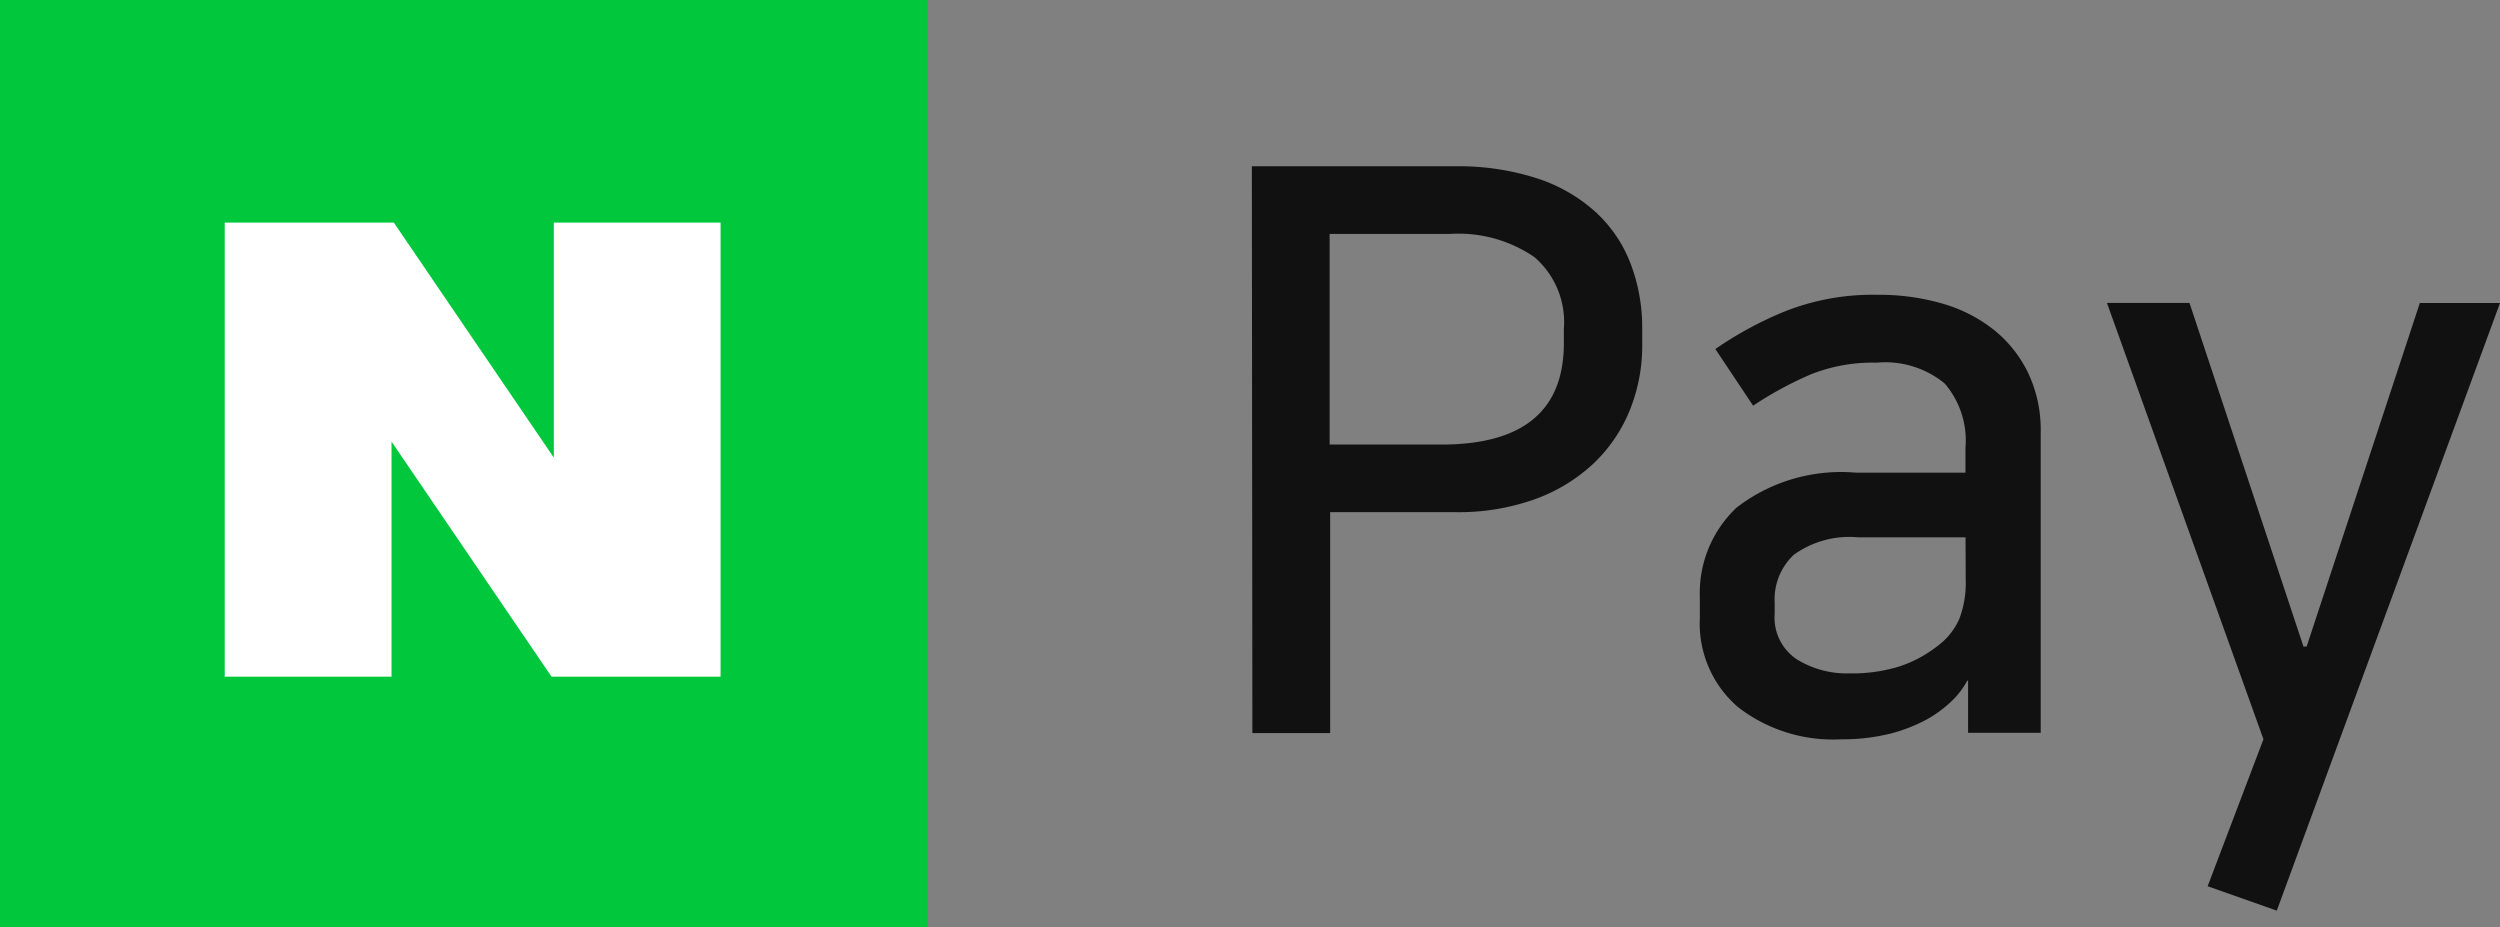 <svg xmlns="http://www.w3.org/2000/svg" width="43.132" height="16" viewBox="0 0 43.132 16"><rect x="0" y="0" width="43.132" height="16" fill="#808080" stroke="none"/><defs><style>.a{fill:#111;}.b{fill:#00c73c;}.c{fill:#fff;}</style></defs><g transform="translate(-247 -290)"><g transform="translate(268.598 292.869)"><path class="a" d="M225.242,701.032h3.492a4.411,4.411,0,0,1,1.435.21,2.786,2.786,0,0,1,1.008.583,2.34,2.34,0,0,1,.6.888,3.1,3.1,0,0,1,.2,1.112v.285a2.972,2.972,0,0,1-.21,1.119,2.626,2.626,0,0,1-.615.916,2.932,2.932,0,0,1-1.008.624,3.9,3.9,0,0,1-1.4.23h-2.151v3.811h-1.342Zm1.342,1.167v3.634h1.926q2.115,0,2.115-1.749v-.244a1.481,1.481,0,0,0-.508-1.241,2.314,2.314,0,0,0-1.458-.4Z" transform="translate(-225.242 -701.032)"/><path class="a" d="M254.713,716.472a2.674,2.674,0,0,1-1.783-.556,1.9,1.9,0,0,1-.658-1.532v-.366a2.022,2.022,0,0,1,.637-1.546,2.956,2.956,0,0,1,2.061-.6h1.885v-.434a1.507,1.507,0,0,0-.359-1.105,1.613,1.613,0,0,0-1.173-.359,2.894,2.894,0,0,0-1.132.2,6.246,6.246,0,0,0-1,.542l-.651-.977a6.263,6.263,0,0,1,1.22-.658,4.13,4.13,0,0,1,1.573-.278,3.931,3.931,0,0,1,1.139.156,2.558,2.558,0,0,1,.888.461,2.146,2.146,0,0,1,.583.746,2.289,2.289,0,0,1,.21,1v5.194H256.9v-.9h-.014a1.422,1.422,0,0,1-.291.373,2.108,2.108,0,0,1-.4.292,2.771,2.771,0,0,1-.644.251A3.419,3.419,0,0,1,254.713,716.472Zm2.143-3.485H255a1.642,1.642,0,0,0-1.105.3,1.054,1.054,0,0,0-.332.827v.19a.865.865,0,0,0,.38.787,1.643,1.643,0,0,0,.908.244,2.776,2.776,0,0,0,.848-.115,2.133,2.133,0,0,0,.658-.346,1.179,1.179,0,0,0,.387-.468,1.735,1.735,0,0,0,.115-.685Z" transform="translate(-244.543 -706.586)"/><path class="a" d="M280.281,715.21l1.953-5.927h1.383l-3.851,10.483-1.193-.421.963-2.536-2.7-7.527h1.424l1.966,5.927Z" transform="translate(-262.083 -706.924)"/></g><g transform="translate(247 289.516)"><rect class="b" width="16" height="16" transform="translate(0 0.484)"/><path class="c" d="M168.907,712.265l-2.76-4.055v4.055h-2.878v-7.833h2.918l2.76,4.054v-4.054h2.877v7.833Z" transform="translate(-159.392 -700.107)"/></g></g></svg>